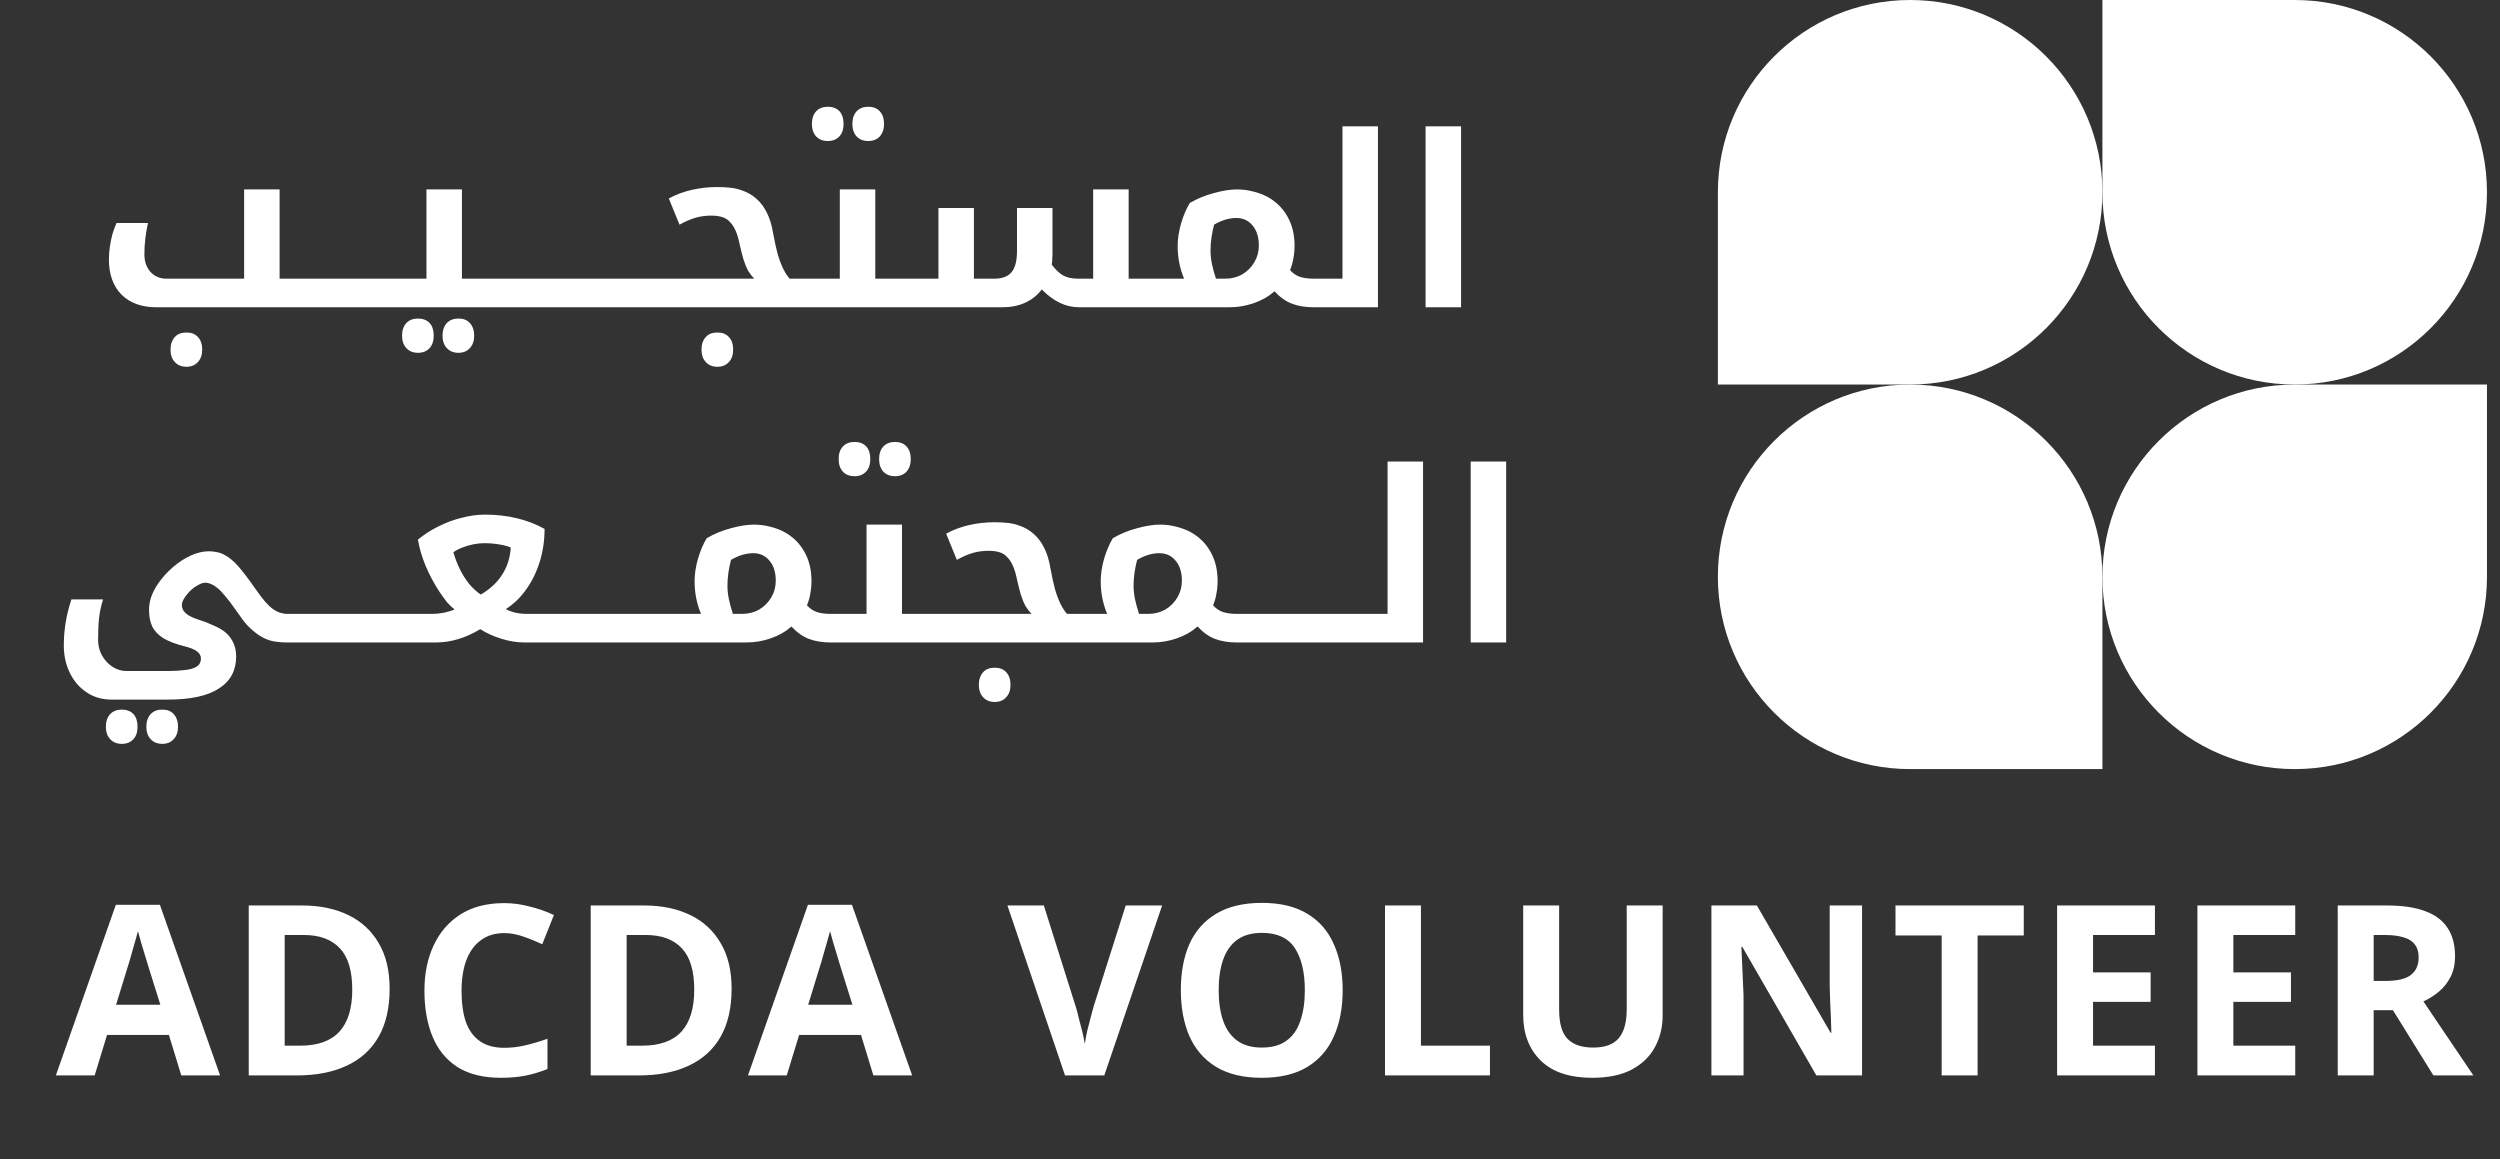 <svg width="179" height="83" viewBox="0 0 179 83" fill="none" xmlns="http://www.w3.org/2000/svg">
<rect x="0" y="0" width="179" height="83" fill="#333333" stroke="none"/>
<path d="M12.98 77L12.094 74.103H7.664L6.778 77H4L8.294 64.782H11.447L15.758 77H12.98ZM10.595 69.111C10.538 68.917 10.464 68.673 10.373 68.378C10.282 68.082 10.191 67.781 10.1 67.475C10.009 67.168 9.936 66.901 9.879 66.674C9.822 66.901 9.742 67.185 9.64 67.526C9.549 67.855 9.458 68.173 9.368 68.48C9.288 68.775 9.226 68.986 9.18 69.111L8.311 71.939H11.481L10.595 69.111ZM27.897 70.797C27.897 72.161 27.636 73.302 27.114 74.222C26.591 75.143 25.83 75.836 24.83 76.301C23.842 76.767 22.649 77 21.252 77H17.81V64.833H21.627C22.899 64.833 24.001 65.061 24.932 65.515C25.875 65.969 26.602 66.64 27.114 67.526C27.636 68.4 27.897 69.491 27.897 70.797ZM25.222 70.866C25.222 69.514 24.927 68.525 24.336 67.901C23.745 67.264 22.888 66.946 21.763 66.946H20.383V74.87H21.49C22.751 74.87 23.689 74.535 24.302 73.865C24.915 73.194 25.222 72.195 25.222 70.866ZM36.098 66.81C35.439 66.81 34.882 66.981 34.428 67.321C33.973 67.651 33.627 68.128 33.388 68.753C33.161 69.366 33.047 70.099 33.047 70.951C33.047 71.814 33.15 72.553 33.354 73.166C33.57 73.768 33.905 74.228 34.36 74.546C34.814 74.864 35.393 75.023 36.098 75.023C36.597 75.023 37.092 74.967 37.58 74.853C38.08 74.739 38.62 74.58 39.199 74.376V76.54C38.665 76.756 38.137 76.915 37.614 77.017C37.092 77.119 36.507 77.17 35.859 77.17C34.609 77.17 33.576 76.915 32.758 76.404C31.951 75.881 31.355 75.154 30.969 74.222C30.582 73.28 30.389 72.183 30.389 70.934C30.389 69.707 30.611 68.622 31.054 67.679C31.497 66.736 32.139 65.998 32.979 65.464C33.831 64.93 34.871 64.663 36.098 64.663C36.7 64.663 37.302 64.743 37.904 64.902C38.517 65.049 39.102 65.254 39.659 65.515L38.824 67.611C38.37 67.395 37.91 67.208 37.444 67.049C36.989 66.89 36.541 66.81 36.098 66.81ZM52.383 70.797C52.383 72.161 52.122 73.302 51.599 74.222C51.077 75.143 50.316 75.836 49.316 76.301C48.328 76.767 47.135 77 45.737 77H42.295V64.833H46.112C47.385 64.833 48.487 65.061 49.418 65.515C50.361 65.969 51.088 66.64 51.599 67.526C52.122 68.4 52.383 69.491 52.383 70.797ZM49.708 70.866C49.708 69.514 49.412 68.525 48.822 67.901C48.231 67.264 47.373 66.946 46.249 66.946H44.868V74.87H45.976C47.237 74.87 48.174 74.535 48.788 73.865C49.401 73.194 49.708 72.195 49.708 70.866ZM62.534 77L61.648 74.103H57.217L56.331 77H53.554L57.848 64.782H61L65.311 77H62.534ZM60.148 69.111C60.092 68.917 60.018 68.673 59.927 68.378C59.836 68.082 59.745 67.781 59.654 67.475C59.563 67.168 59.489 66.901 59.433 66.674C59.376 66.901 59.296 67.185 59.194 67.526C59.103 67.855 59.012 68.173 58.921 68.48C58.842 68.775 58.779 68.986 58.734 69.111L57.865 71.939H61.034L60.148 69.111ZM83.208 64.833L79.067 77H76.256L72.132 64.833H74.739L77.022 72.075C77.068 72.2 77.13 72.433 77.21 72.774C77.301 73.103 77.392 73.456 77.483 73.831C77.573 74.194 77.636 74.501 77.67 74.751C77.704 74.501 77.761 74.194 77.841 73.831C77.931 73.456 78.022 73.103 78.113 72.774C78.204 72.433 78.266 72.2 78.3 72.075L80.601 64.833H83.208ZM96.135 70.9C96.135 72.161 95.925 73.263 95.504 74.205C95.096 75.137 94.465 75.864 93.613 76.387C92.761 76.909 91.671 77.17 90.341 77.17C89.024 77.17 87.933 76.909 87.07 76.387C86.218 75.864 85.582 75.131 85.161 74.188C84.752 73.246 84.548 72.144 84.548 70.883C84.548 69.622 84.752 68.525 85.161 67.594C85.582 66.662 86.218 65.941 87.07 65.43C87.933 64.907 89.029 64.646 90.359 64.646C91.676 64.646 92.761 64.907 93.613 65.43C94.465 65.941 95.096 66.668 95.504 67.611C95.925 68.543 96.135 69.639 96.135 70.9ZM87.257 70.9C87.257 71.752 87.365 72.484 87.581 73.098C87.797 73.711 88.132 74.183 88.586 74.512C89.041 74.842 89.626 75.006 90.341 75.006C91.08 75.006 91.671 74.842 92.114 74.512C92.568 74.183 92.897 73.711 93.102 73.098C93.318 72.484 93.426 71.752 93.426 70.9C93.426 69.616 93.187 68.611 92.71 67.884C92.233 67.157 91.449 66.793 90.359 66.793C89.631 66.793 89.041 66.958 88.586 67.287C88.132 67.617 87.797 68.088 87.581 68.701C87.365 69.315 87.257 70.048 87.257 70.9ZM99.166 77V64.833H101.739V74.87H106.681V77H99.166ZM119.046 72.706C119.046 73.547 118.859 74.308 118.484 74.989C118.121 75.659 117.564 76.193 116.814 76.591C116.076 76.977 115.139 77.17 114.003 77.17C112.389 77.17 111.163 76.761 110.322 75.944C109.481 75.114 109.061 74.024 109.061 72.672V64.833H111.634V72.28C111.634 73.28 111.838 73.984 112.247 74.393C112.656 74.802 113.264 75.006 114.071 75.006C114.911 75.006 115.519 74.785 115.894 74.342C116.28 73.899 116.473 73.206 116.473 72.263V64.833H119.046V72.706ZM133.323 77H130.052L124.752 67.798H124.684C124.707 68.185 124.724 68.571 124.735 68.957C124.758 69.343 124.775 69.73 124.786 70.116C124.809 70.502 124.826 70.888 124.838 71.275V77H122.537V64.833H125.792L131.074 73.95H131.125C131.114 73.575 131.103 73.2 131.091 72.825C131.08 72.45 131.063 72.081 131.04 71.718C131.029 71.343 131.017 70.968 131.006 70.593V64.833H133.323V77ZM141.596 77H139.023V66.981H135.717V64.833H144.902V66.981H141.596V77ZM154.293 77H147.289V64.833H154.293V66.946H149.862V69.622H153.986V71.735H149.862V74.87H154.293V77ZM164.339 77H157.335V64.833H164.339V66.946H159.908V69.622H164.032V71.735H159.908V74.87H164.339V77ZM170.926 64.833C172.028 64.833 172.937 64.97 173.652 65.242C174.368 65.504 174.902 65.907 175.254 66.452C175.606 66.986 175.782 67.662 175.782 68.48C175.782 69.037 175.674 69.525 175.459 69.945C175.254 70.354 174.976 70.707 174.624 71.002C174.283 71.286 173.914 71.519 173.516 71.701L177.094 77H174.232L171.335 72.331H169.955V77H167.382V64.833H170.926ZM170.739 66.946H169.955V70.235H170.79C171.642 70.235 172.249 70.093 172.613 69.809C172.988 69.525 173.175 69.105 173.175 68.548C173.175 68.162 173.084 67.855 172.903 67.628C172.732 67.389 172.465 67.219 172.102 67.117C171.75 67.003 171.295 66.946 170.739 66.946Z" fill="white"/>
<path d="M150.533 13.767C150.533 21.37 144.37 27.533 136.767 27.533H123V13.767C123 6.164 129.164 0 136.767 0C144.37 0 150.533 6.164 150.533 13.767Z" fill="white"/>
<path d="M150.533 41.3C150.533 33.697 156.697 27.533 164.3 27.533H178.067V41.3C178.067 48.903 171.903 55.067 164.3 55.067C156.697 55.067 150.533 48.903 150.533 41.3Z" fill="white"/>
<path d="M123 41.3C123 48.903 129.163 55.067 136.767 55.067H150.533V41.3C150.533 33.697 144.37 27.533 136.767 27.533C129.163 27.533 123 33.697 123 41.3Z" fill="white"/>
<path d="M178.067 13.767C178.067 6.164 171.903 0 164.3 0H150.533V13.767C150.533 21.37 156.697 27.533 164.3 27.533C171.903 27.533 178.067 21.37 178.067 13.767Z" fill="white"/>
<path d="M13.352 26.261C13 26.261 12.722 26.148 12.517 25.92C12.313 25.704 12.21 25.409 12.21 25.034C12.21 24.659 12.313 24.358 12.517 24.131C12.71 23.915 12.989 23.807 13.352 23.807C13.705 23.807 13.977 23.915 14.171 24.131C14.375 24.346 14.477 24.648 14.477 25.034C14.477 25.409 14.375 25.704 14.171 25.92C13.966 26.148 13.693 26.261 13.352 26.261ZM11.19 22C10.144 22 9.315 21.699 8.701 21.097C8.099 20.483 7.798 19.642 7.798 18.574C7.798 18.279 7.821 17.977 7.866 17.671C7.911 17.352 7.974 17.046 8.054 16.75C8.144 16.455 8.241 16.194 8.343 15.966H10.593C10.514 16.33 10.451 16.699 10.406 17.074C10.36 17.449 10.338 17.824 10.338 18.199C10.338 18.722 10.485 19.148 10.781 19.477C11.076 19.796 11.462 19.955 11.94 19.955H17.479V13.563H20.019V19.955H22.235C22.291 19.955 22.32 19.977 22.32 20.023V21.915C22.32 21.972 22.291 22 22.235 22H11.19ZM25.153 19.955C25.21 19.955 25.238 19.977 25.238 20.023V21.915C25.238 21.972 25.21 22 25.153 22H22.068C22.011 22 21.983 21.972 21.983 21.915V20.023C21.983 19.977 22.011 19.955 22.068 19.955H25.153ZM28.066 19.955C28.123 19.955 28.151 19.977 28.151 20.023V21.915C28.151 21.972 28.123 22 28.066 22H24.981C24.924 22 24.895 21.972 24.895 21.915V20.023C24.895 19.977 24.924 19.955 24.981 19.955H28.066ZM29.929 25.261C29.577 25.261 29.298 25.148 29.094 24.92C28.889 24.704 28.787 24.409 28.787 24.034C28.787 23.659 28.889 23.358 29.094 23.131C29.298 22.915 29.577 22.807 29.929 22.807C30.281 22.807 30.559 22.915 30.764 23.131C30.957 23.346 31.054 23.648 31.054 24.034C31.054 24.42 30.951 24.721 30.747 24.937C30.543 25.153 30.27 25.261 29.929 25.261ZM32.826 25.261C32.474 25.261 32.196 25.148 31.991 24.92C31.787 24.704 31.684 24.409 31.684 24.034C31.684 23.659 31.787 23.358 31.991 23.131C32.196 22.915 32.474 22.807 32.826 22.807C33.179 22.807 33.451 22.915 33.645 23.131C33.849 23.358 33.951 23.659 33.951 24.034C33.951 24.409 33.849 24.704 33.645 24.92C33.44 25.148 33.167 25.261 32.826 25.261ZM27.894 22C27.837 22 27.808 21.972 27.808 21.915V20.023C27.808 19.977 27.837 19.955 27.894 19.955H30.535V13.563H33.075V19.955H35.632C35.689 19.955 35.717 19.977 35.717 20.023V21.915C35.717 21.972 35.689 22 35.632 22H27.894ZM38.552 19.955C38.609 19.955 38.637 19.977 38.637 20.023V21.915C38.637 21.972 38.609 22 38.552 22H35.467C35.41 22 35.382 21.972 35.382 21.915V20.023C35.382 19.977 35.41 19.955 35.467 19.955H38.552ZM41.465 19.955C41.522 19.955 41.55 19.977 41.55 20.023V21.915C41.55 21.972 41.522 22 41.465 22H38.38C38.323 22 38.295 21.972 38.295 21.915V20.023C38.295 19.977 38.323 19.955 38.38 19.955H41.465ZM44.378 19.955C44.435 19.955 44.463 19.977 44.463 20.023V21.915C44.463 21.972 44.435 22 44.378 22H41.293C41.236 22 41.208 21.972 41.208 21.915V20.023C41.208 19.977 41.236 19.955 41.293 19.955H44.378ZM47.291 19.955C47.348 19.955 47.376 19.977 47.376 20.023V21.915C47.376 21.972 47.348 22 47.291 22H44.206C44.149 22 44.12 21.972 44.12 21.915V20.023C44.12 19.977 44.149 19.955 44.206 19.955H47.291ZM51.369 26.261C51.017 26.261 50.739 26.148 50.534 25.92C50.33 25.704 50.227 25.409 50.227 25.034C50.227 24.659 50.33 24.358 50.534 24.131C50.727 23.915 51.006 23.807 51.369 23.807C51.722 23.807 51.994 23.915 52.188 24.131C52.392 24.346 52.494 24.648 52.494 25.034C52.494 25.409 52.392 25.704 52.188 25.92C51.983 26.148 51.71 26.261 51.369 26.261ZM47.119 22C47.062 22 47.033 21.972 47.033 21.915V20.023C47.033 19.977 47.062 19.955 47.119 19.955H54.005C53.857 19.807 53.715 19.625 53.578 19.409C53.453 19.182 53.34 18.909 53.237 18.591C53.147 18.273 53.056 17.915 52.965 17.517C52.885 17.12 52.789 16.79 52.675 16.529C52.561 16.267 52.425 16.057 52.266 15.898C52.118 15.728 51.931 15.608 51.703 15.54C51.488 15.472 51.226 15.438 50.919 15.438C50.522 15.438 50.147 15.489 49.794 15.591C49.442 15.694 49.062 15.858 48.653 16.086L47.886 14.211C48.386 13.938 48.931 13.733 49.522 13.597C50.113 13.461 50.721 13.393 51.346 13.393C51.709 13.393 52.033 13.41 52.317 13.444C52.613 13.478 52.88 13.54 53.118 13.631C53.527 13.768 53.88 13.972 54.175 14.245C54.47 14.506 54.715 14.836 54.908 15.233C55.112 15.631 55.26 16.114 55.351 16.682C55.453 17.239 55.561 17.733 55.675 18.165C55.8 18.597 55.936 18.96 56.084 19.256C56.232 19.551 56.385 19.784 56.544 19.955H57.652C57.709 19.955 57.737 19.977 57.737 20.023V21.915C57.737 21.972 57.709 22 57.652 22H47.119ZM59.274 10.097C58.922 10.097 58.644 9.989 58.439 9.773C58.235 9.546 58.132 9.245 58.132 8.87C58.132 8.484 58.235 8.183 58.439 7.967C58.644 7.751 58.922 7.643 59.274 7.643C59.627 7.643 59.905 7.751 60.109 7.967C60.303 8.183 60.399 8.484 60.399 8.87C60.399 9.256 60.297 9.557 60.093 9.773C59.888 9.989 59.615 10.097 59.274 10.097ZM62.172 10.097C61.82 10.097 61.541 9.989 61.337 9.773C61.132 9.546 61.03 9.245 61.03 8.87C61.03 8.484 61.132 8.183 61.337 7.967C61.541 7.751 61.82 7.643 62.172 7.643C62.524 7.643 62.797 7.751 62.99 7.967C63.194 8.183 63.297 8.484 63.297 8.87C63.297 9.245 63.194 9.546 62.99 9.773C62.785 9.989 62.513 10.097 62.172 10.097ZM57.488 22C57.432 22 57.403 21.972 57.403 21.915V20.023C57.403 19.977 57.432 19.955 57.488 19.955H60.13V13.563H62.67V19.955H65.227C65.283 19.955 65.312 19.977 65.312 20.023V21.915C65.312 21.972 65.283 22 65.227 22H57.488ZM77.266 22C76.777 22 76.311 21.892 75.868 21.676C75.425 21.46 74.999 21.142 74.59 20.722C74.272 21.142 73.874 21.46 73.397 21.676C72.931 21.892 72.38 22 71.743 22H65.062C65.005 22 64.977 21.972 64.977 21.915V20.023C64.977 19.977 65.005 19.955 65.062 19.955H67.192V14.893H69.732V19.955H71.181C71.749 19.955 72.164 19.801 72.425 19.494C72.686 19.176 72.817 18.671 72.817 17.977V14.893H75.357V18.182C75.357 18.318 75.351 18.449 75.34 18.574C75.34 18.699 75.328 18.824 75.305 18.949C75.59 19.324 75.868 19.585 76.141 19.733C76.413 19.881 76.771 19.955 77.215 19.955H78.271V13.563H80.811V19.955H83.027C83.084 19.955 83.112 19.977 83.112 20.023V21.915C83.112 21.972 83.084 22 83.027 22H77.266ZM84.781 19.955C84.634 19.602 84.52 19.233 84.44 18.847C84.361 18.449 84.321 18.034 84.321 17.602C84.321 17.114 84.401 16.585 84.56 16.017C84.73 15.438 84.94 14.944 85.19 14.534C85.736 14.216 86.315 13.978 86.929 13.819C87.554 13.648 88.099 13.563 88.565 13.563C88.951 13.563 89.321 13.608 89.673 13.699C90.025 13.779 90.361 13.898 90.679 14.057C91.315 14.387 91.809 14.858 92.162 15.472C92.514 16.074 92.69 16.779 92.69 17.585C92.69 17.904 92.662 18.21 92.605 18.506C92.559 18.79 92.48 19.068 92.366 19.341C92.571 19.568 92.804 19.727 93.065 19.818C93.338 19.909 93.673 19.955 94.07 19.955H94.156C94.213 19.955 94.241 19.977 94.241 20.023V21.915C94.241 21.972 94.213 22 94.156 22H94.07C93.468 22 92.946 21.915 92.502 21.744C92.059 21.574 91.644 21.279 91.258 20.858C90.826 21.233 90.326 21.517 89.758 21.71C89.201 21.903 88.628 22 88.037 22H82.855C82.799 22 82.77 21.972 82.77 21.915V20.023C82.77 19.977 82.799 19.955 82.855 19.955H84.781ZM86.673 17.96C86.673 18.244 86.707 18.557 86.775 18.898C86.844 19.227 86.94 19.58 87.065 19.955H87.713C88.168 19.955 88.576 19.852 88.94 19.648C89.304 19.432 89.594 19.142 89.809 18.779C90.025 18.415 90.133 18.017 90.133 17.585C90.133 16.983 89.986 16.506 89.69 16.154C89.395 15.79 89.003 15.608 88.514 15.608C88.264 15.608 88.003 15.648 87.73 15.728C87.469 15.807 87.202 15.927 86.929 16.086C86.849 16.381 86.787 16.688 86.741 17.006C86.696 17.313 86.673 17.631 86.673 17.96ZM93.991 22C93.934 22 93.906 21.972 93.906 21.915V20.023C93.906 19.977 93.934 19.955 93.991 19.955H96.121V9.046H98.661V22H93.991ZM102.072 9.046H104.612V22H102.072V9.046ZM8.723 53.261C8.371 53.261 8.093 53.148 7.888 52.92C7.683 52.704 7.581 52.409 7.581 52.034C7.581 51.659 7.683 51.358 7.888 51.131C8.093 50.915 8.371 50.807 8.723 50.807C9.075 50.807 9.354 50.915 9.558 51.131C9.752 51.346 9.848 51.648 9.848 52.034C9.848 52.42 9.746 52.721 9.541 52.937C9.337 53.153 9.064 53.261 8.723 53.261ZM11.621 53.261C11.268 53.261 10.99 53.148 10.786 52.92C10.581 52.704 10.479 52.409 10.479 52.034C10.479 51.659 10.581 51.358 10.786 51.131C10.99 50.915 11.268 50.807 11.621 50.807C11.973 50.807 12.246 50.915 12.439 51.131C12.643 51.358 12.746 51.659 12.746 52.034C12.746 52.409 12.643 52.704 12.439 52.92C12.234 53.148 11.962 53.261 11.621 53.261ZM7.995 50.091C7.302 50.091 6.699 49.914 6.188 49.562C5.677 49.221 5.279 48.755 4.995 48.165C4.711 47.585 4.569 46.932 4.569 46.205C4.569 45.648 4.614 45.097 4.705 44.551C4.796 44.006 4.932 43.46 5.114 42.915H7.381C7.233 43.381 7.137 43.83 7.091 44.261C7.046 44.682 7.023 45.205 7.023 45.83C7.023 46.216 7.114 46.58 7.296 46.92C7.489 47.261 7.739 47.534 8.046 47.739C8.364 47.943 8.699 48.045 9.051 48.045H12C12.455 48.045 12.858 48.023 13.21 47.977C13.574 47.943 13.858 47.864 14.062 47.739C14.278 47.614 14.386 47.415 14.386 47.142C14.386 46.949 14.29 46.778 14.097 46.631C13.915 46.494 13.619 46.375 13.21 46.273C12.574 46.114 12.068 45.92 11.693 45.693C11.318 45.455 11.051 45.17 10.892 44.841C10.745 44.511 10.671 44.119 10.671 43.665C10.671 43.37 10.722 43.063 10.824 42.745C10.938 42.426 11.102 42.108 11.318 41.79C11.614 41.358 11.966 40.966 12.375 40.614C12.784 40.262 13.21 39.983 13.653 39.779C14.108 39.574 14.54 39.472 14.949 39.472C15.131 39.472 15.307 39.489 15.477 39.523C15.648 39.546 15.812 39.597 15.972 39.676C16.346 39.858 16.704 40.142 17.045 40.529C17.386 40.915 17.801 41.461 18.29 42.165C18.551 42.54 18.784 42.847 18.988 43.085C19.204 43.324 19.392 43.5 19.551 43.614C19.71 43.727 19.875 43.813 20.045 43.869C20.227 43.926 20.409 43.955 20.59 43.955H20.676C20.733 43.955 20.761 43.977 20.761 44.023V45.915C20.761 45.972 20.733 46 20.676 46H20.59C20.181 46 19.812 45.966 19.483 45.898C19.164 45.818 18.863 45.688 18.579 45.506C18.295 45.324 18 45.074 17.693 44.756C17.636 44.699 17.534 44.574 17.386 44.381C17.238 44.176 17.051 43.915 16.824 43.597C16.562 43.222 16.324 42.909 16.108 42.659C15.903 42.409 15.722 42.222 15.562 42.097C15.415 41.972 15.267 41.881 15.119 41.824C14.972 41.756 14.829 41.722 14.693 41.722C14.545 41.722 14.375 41.779 14.182 41.892C13.989 41.995 13.801 42.131 13.619 42.301C13.449 42.472 13.307 42.648 13.193 42.83C13.08 43.011 13.023 43.171 13.023 43.307C13.023 43.455 13.062 43.597 13.142 43.733C13.233 43.858 13.369 43.977 13.551 44.091C13.733 44.193 13.966 44.29 14.25 44.381C14.614 44.494 14.926 44.614 15.187 44.739C15.46 44.852 15.687 44.966 15.869 45.08C16.21 45.295 16.466 45.562 16.636 45.881C16.818 46.199 16.909 46.574 16.909 47.006C16.909 48.006 16.5 48.767 15.682 49.29C14.875 49.824 13.653 50.091 12.017 50.091H7.995ZM23.588 43.955C23.645 43.955 23.674 43.977 23.674 44.023V45.915C23.674 45.972 23.645 46 23.588 46H20.503C20.447 46 20.418 45.972 20.418 45.915V44.023C20.418 43.977 20.447 43.955 20.503 43.955H23.588ZM26.501 43.955C26.558 43.955 26.586 43.977 26.586 44.023V45.915C26.586 45.972 26.558 46 26.501 46H23.416C23.359 46 23.331 45.972 23.331 45.915V44.023C23.331 43.977 23.359 43.955 23.416 43.955H26.501ZM29.414 43.955C29.471 43.955 29.499 43.977 29.499 44.023V45.915C29.499 45.972 29.471 46 29.414 46H26.329C26.272 46 26.244 45.972 26.244 45.915V44.023C26.244 43.977 26.272 43.955 26.329 43.955H29.414ZM37.542 46C37.008 46 36.452 45.909 35.872 45.727C35.293 45.545 34.798 45.318 34.389 45.045C33.867 45.364 33.338 45.602 32.804 45.761C32.282 45.92 31.753 46 31.219 46H29.242C29.185 46 29.157 45.972 29.157 45.915V44.023C29.157 43.977 29.185 43.955 29.242 43.955H30.946C31.208 43.955 31.492 43.926 31.799 43.869C32.105 43.801 32.355 43.722 32.548 43.631C32.378 43.506 32.202 43.341 32.02 43.136C31.85 42.921 31.668 42.671 31.475 42.387C31.1 41.818 30.77 41.205 30.486 40.546C30.213 39.887 30.026 39.25 29.924 38.637C30.378 38.262 30.872 37.944 31.407 37.682C31.952 37.41 32.509 37.205 33.077 37.069C33.645 36.921 34.19 36.847 34.713 36.847C35.52 36.847 36.281 36.932 36.997 37.103C37.713 37.273 38.378 37.529 38.991 37.87C38.991 38.688 38.878 39.466 38.65 40.205C38.423 40.944 38.099 41.608 37.679 42.199C37.27 42.779 36.781 43.25 36.213 43.614C36.429 43.727 36.662 43.813 36.912 43.869C37.173 43.926 37.452 43.955 37.747 43.955H39.707C39.764 43.955 39.792 43.977 39.792 44.023V45.915C39.792 45.972 39.764 46 39.707 46H37.542ZM34.423 42.574C35.094 42.176 35.605 41.699 35.957 41.142C36.321 40.574 36.526 39.926 36.571 39.199C36.321 39.097 36.037 39.023 35.719 38.978C35.401 38.921 35.043 38.892 34.645 38.892C34.406 38.892 34.145 38.921 33.861 38.978C33.588 39.035 33.327 39.114 33.077 39.216C32.838 39.307 32.634 39.415 32.463 39.54C32.577 39.949 32.73 40.353 32.923 40.75C33.117 41.137 33.338 41.489 33.588 41.807C33.85 42.114 34.128 42.37 34.423 42.574ZM42.614 43.955C42.67 43.955 42.699 43.977 42.699 44.023V45.915C42.699 45.972 42.67 46 42.614 46H39.529C39.472 46 39.443 45.972 39.443 45.915V44.023C39.443 43.977 39.472 43.955 39.529 43.955H42.614ZM45.526 43.955C45.583 43.955 45.612 43.977 45.612 44.023V45.915C45.612 45.972 45.583 46 45.526 46H42.441C42.385 46 42.356 45.972 42.356 45.915V44.023C42.356 43.977 42.385 43.955 42.441 43.955H45.526ZM48.439 43.955C48.496 43.955 48.525 43.977 48.525 44.023V45.915C48.525 45.972 48.496 46 48.439 46H45.354C45.297 46 45.269 45.972 45.269 45.915V44.023C45.269 43.977 45.297 43.955 45.354 43.955H48.439ZM50.193 43.955C50.045 43.602 49.932 43.233 49.852 42.847C49.773 42.449 49.733 42.034 49.733 41.602C49.733 41.114 49.812 40.586 49.971 40.017C50.142 39.438 50.352 38.944 50.602 38.535C51.148 38.216 51.727 37.978 52.341 37.819C52.966 37.648 53.511 37.563 53.977 37.563C54.363 37.563 54.733 37.608 55.085 37.699C55.437 37.779 55.772 37.898 56.09 38.057C56.727 38.387 57.221 38.858 57.573 39.472C57.926 40.074 58.102 40.779 58.102 41.586C58.102 41.904 58.073 42.211 58.017 42.506C57.971 42.79 57.892 43.068 57.778 43.341C57.982 43.568 58.215 43.727 58.477 43.818C58.749 43.909 59.085 43.955 59.482 43.955H59.568C59.624 43.955 59.653 43.977 59.653 44.023V45.915C59.653 45.972 59.624 46 59.568 46H59.482C58.88 46 58.357 45.915 57.914 45.744C57.471 45.574 57.056 45.279 56.67 44.858C56.238 45.233 55.738 45.517 55.17 45.71C54.613 45.903 54.039 46 53.449 46H48.267C48.21 46 48.182 45.972 48.182 45.915V44.023C48.182 43.977 48.21 43.955 48.267 43.955H50.193ZM52.085 41.961C52.085 42.245 52.119 42.557 52.187 42.898C52.255 43.227 52.352 43.58 52.477 43.955H53.125C53.579 43.955 53.988 43.852 54.352 43.648C54.715 43.432 55.005 43.142 55.221 42.779C55.437 42.415 55.545 42.017 55.545 41.586C55.545 40.983 55.397 40.506 55.102 40.154C54.806 39.79 54.414 39.608 53.926 39.608C53.676 39.608 53.414 39.648 53.142 39.728C52.88 39.807 52.613 39.926 52.341 40.086C52.261 40.381 52.199 40.688 52.153 41.006C52.108 41.313 52.085 41.631 52.085 41.961ZM61.188 34.097C60.836 34.097 60.558 33.989 60.353 33.773C60.149 33.546 60.047 33.245 60.047 32.87C60.047 32.484 60.149 32.182 60.353 31.967C60.558 31.751 60.836 31.643 61.188 31.643C61.541 31.643 61.819 31.751 62.024 31.967C62.217 32.182 62.313 32.484 62.313 32.87C62.313 33.256 62.211 33.557 62.007 33.773C61.802 33.989 61.529 34.097 61.188 34.097ZM64.086 34.097C63.734 34.097 63.455 33.989 63.251 33.773C63.046 33.546 62.944 33.245 62.944 32.87C62.944 32.484 63.046 32.182 63.251 31.967C63.455 31.751 63.734 31.643 64.086 31.643C64.438 31.643 64.711 31.751 64.904 31.967C65.109 32.182 65.211 32.484 65.211 32.87C65.211 33.245 65.109 33.546 64.904 33.773C64.7 33.989 64.427 34.097 64.086 34.097ZM59.403 46C59.346 46 59.317 45.972 59.317 45.915V44.023C59.317 43.977 59.346 43.955 59.403 43.955H62.044V37.563H64.584V43.955H67.141C67.198 43.955 67.226 43.977 67.226 44.023V45.915C67.226 45.972 67.198 46 67.141 46H59.403ZM71.227 50.261C70.875 50.261 70.596 50.148 70.392 49.92C70.187 49.704 70.085 49.409 70.085 49.034C70.085 48.659 70.187 48.358 70.392 48.131C70.585 47.915 70.863 47.807 71.227 47.807C71.579 47.807 71.852 47.915 72.045 48.131C72.249 48.346 72.352 48.648 72.352 49.034C72.352 49.409 72.249 49.704 72.045 49.92C71.841 50.148 71.568 50.261 71.227 50.261ZM66.976 46C66.919 46 66.891 45.972 66.891 45.915V44.023C66.891 43.977 66.919 43.955 66.976 43.955H73.862C73.714 43.807 73.572 43.625 73.436 43.409C73.311 43.182 73.197 42.909 73.095 42.591C73.004 42.273 72.913 41.915 72.822 41.517C72.743 41.12 72.646 40.79 72.532 40.529C72.419 40.267 72.282 40.057 72.123 39.898C71.976 39.728 71.788 39.608 71.561 39.54C71.345 39.472 71.084 39.438 70.777 39.438C70.379 39.438 70.004 39.489 69.652 39.591C69.3 39.694 68.919 39.858 68.51 40.086L67.743 38.211C68.243 37.938 68.788 37.733 69.379 37.597C69.97 37.461 70.578 37.393 71.203 37.393C71.567 37.393 71.891 37.41 72.175 37.444C72.47 37.478 72.737 37.54 72.976 37.631C73.385 37.767 73.737 37.972 74.032 38.245C74.328 38.506 74.572 38.836 74.765 39.233C74.97 39.631 75.118 40.114 75.209 40.682C75.311 41.239 75.419 41.733 75.532 42.165C75.657 42.597 75.794 42.96 75.941 43.256C76.089 43.551 76.243 43.784 76.402 43.955H77.51C77.566 43.955 77.595 43.977 77.595 44.023V45.915C77.595 45.972 77.566 46 77.51 46H66.976ZM79.272 43.955C79.124 43.602 79.01 43.233 78.931 42.847C78.851 42.449 78.812 42.034 78.812 41.602C78.812 41.114 78.891 40.586 79.05 40.017C79.221 39.438 79.431 38.944 79.681 38.535C80.226 38.216 80.806 37.978 81.419 37.819C82.044 37.648 82.59 37.563 83.056 37.563C83.442 37.563 83.811 37.608 84.164 37.699C84.516 37.779 84.851 37.898 85.169 38.057C85.805 38.387 86.3 38.858 86.652 39.472C87.004 40.074 87.18 40.779 87.18 41.586C87.18 41.904 87.152 42.211 87.095 42.506C87.05 42.79 86.97 43.068 86.857 43.341C87.061 43.568 87.294 43.727 87.555 43.818C87.828 43.909 88.163 43.955 88.561 43.955H88.646C88.703 43.955 88.731 43.977 88.731 44.023V45.915C88.731 45.972 88.703 46 88.646 46H88.561C87.959 46 87.436 45.915 86.993 45.744C86.55 45.574 86.135 45.279 85.749 44.858C85.317 45.233 84.817 45.517 84.249 45.71C83.692 45.903 83.118 46 82.527 46H77.346C77.289 46 77.261 45.972 77.261 45.915V44.023C77.261 43.977 77.289 43.955 77.346 43.955H79.272ZM81.164 41.961C81.164 42.245 81.198 42.557 81.266 42.898C81.334 43.227 81.431 43.58 81.556 43.955H82.204C82.658 43.955 83.067 43.852 83.431 43.648C83.794 43.432 84.084 43.142 84.3 42.779C84.516 42.415 84.624 42.017 84.624 41.586C84.624 40.983 84.476 40.506 84.181 40.154C83.885 39.79 83.493 39.608 83.005 39.608C82.755 39.608 82.493 39.648 82.221 39.728C81.959 39.807 81.692 39.926 81.419 40.086C81.34 40.381 81.277 40.688 81.232 41.006C81.186 41.313 81.164 41.631 81.164 41.961ZM91.566 43.955C91.623 43.955 91.652 43.977 91.652 44.023V45.915C91.652 45.972 91.623 46 91.566 46H88.481C88.424 46 88.396 45.972 88.396 45.915V44.023C88.396 43.977 88.424 43.955 88.481 43.955H91.566ZM94.479 43.955C94.536 43.955 94.564 43.977 94.564 44.023V45.915C94.564 45.972 94.536 46 94.479 46H91.394C91.337 46 91.309 45.972 91.309 45.915V44.023C91.309 43.977 91.337 43.955 91.394 43.955H94.479ZM97.392 43.955C97.449 43.955 97.477 43.977 97.477 44.023V45.915C97.477 45.972 97.449 46 97.392 46H94.307C94.25 46 94.222 45.972 94.222 45.915V44.023C94.222 43.977 94.25 43.955 94.307 43.955H97.392ZM97.22 46C97.163 46 97.135 45.972 97.135 45.915V44.023C97.135 43.977 97.163 43.955 97.22 43.955H99.35V33.046H101.89V46H97.22ZM105.301 33.046H107.841V46H105.301V33.046Z" fill="white"/>
</svg>
